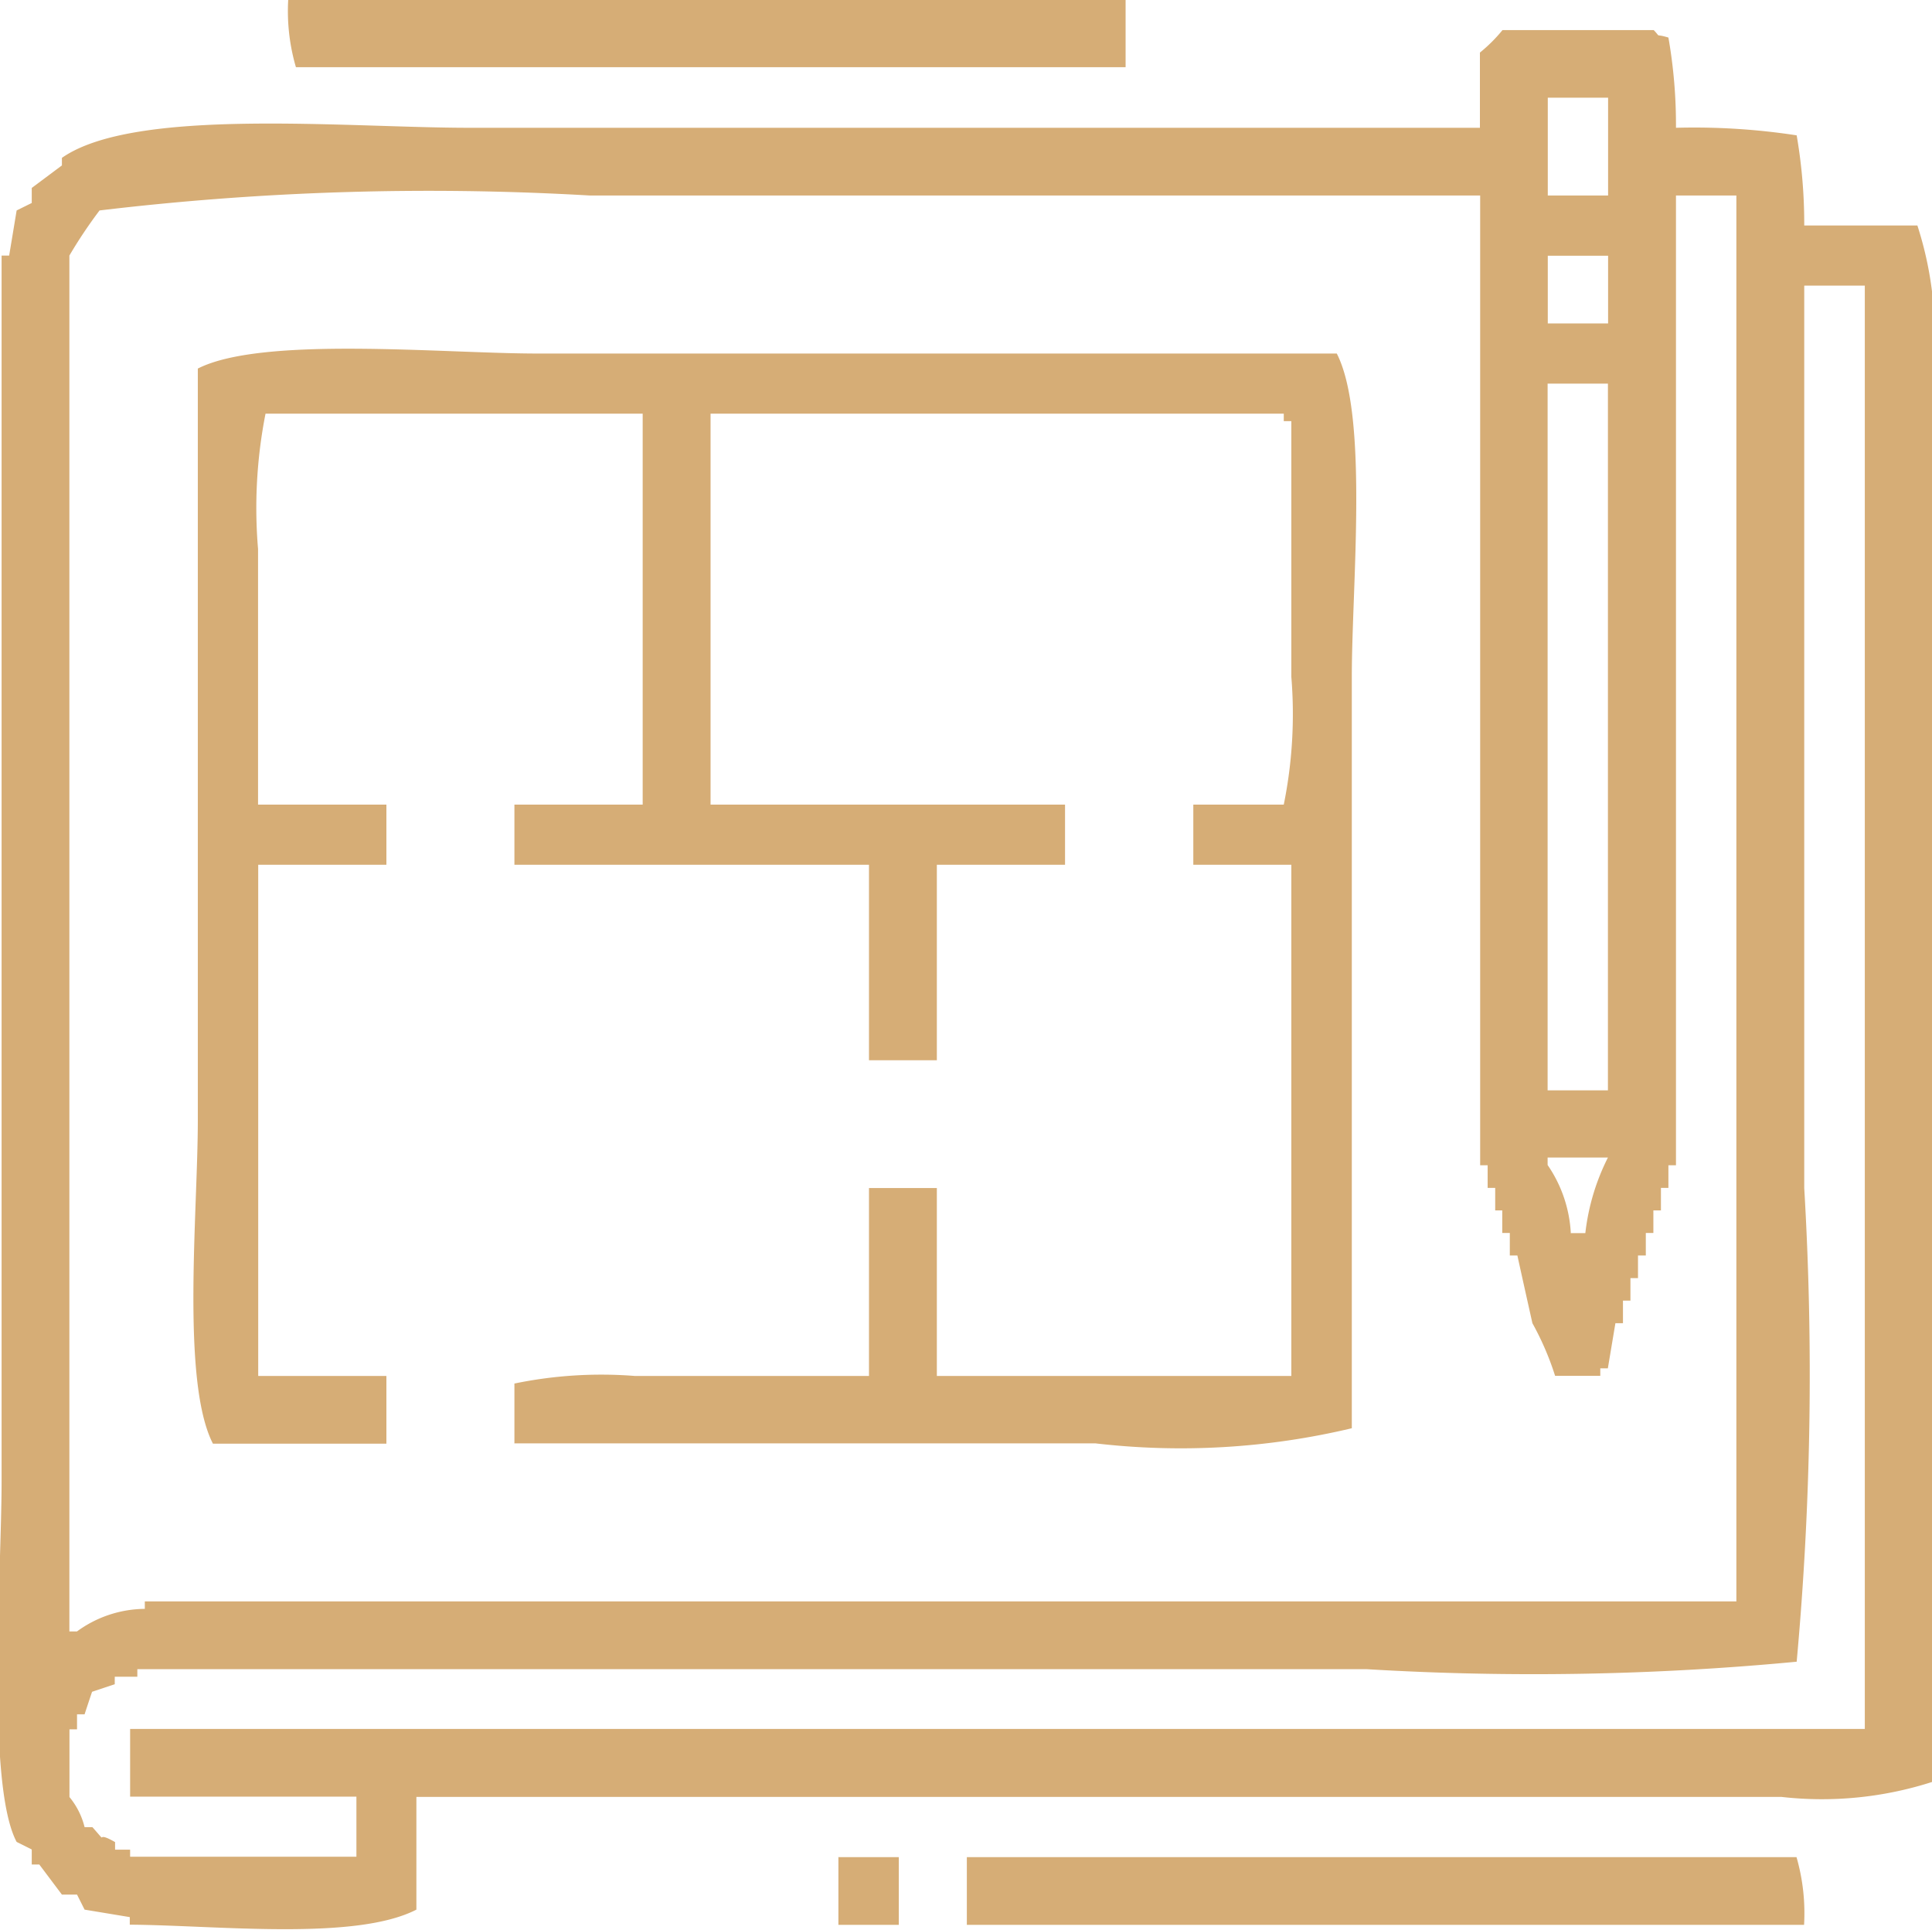 <svg xmlns="http://www.w3.org/2000/svg" width="23" height="22.969" viewBox="0 0 23 22.969">
<defs>
    <style>
      .cls-1 {
        fill: #d6ad76;
        fill-rule: evenodd;
      }
    </style>
  </defs>
  <path id="Фигура_1" data-name="Фигура 1" class="cls-1" d="M513.431,723H523.4v0.8h-9.877A2.374,2.374,0,0,1,513.431,723Zm16.431,0.447a6.005,6.005,0,0,1,.09,1.074,8.045,8.045,0,0,1,1.437.09,6.184,6.184,0,0,1,.09,1.073h1.347a4.241,4.241,0,0,1,.179,1.79v16.735a4.283,4.283,0,0,1-1.8.179H514.957v1.342c-0.728.375-2.373,0.186-3.412,0.179v-0.09l-0.538-.089-0.09-.179h-0.18l-0.269-.358h-0.09v-0.179l-0.18-.09c-0.363-.683-0.179-3.216-0.179-4.295V726.042h0.09q0.045-.269.089-0.537l0.18-.089v-0.179l0.359-.268v-0.09c0.865-.606,3.388-0.358,4.849-0.358h12.032v-0.895a1.843,1.843,0,0,0,.269-0.268h1.8C529.785,723.46,529.683,723.393,529.862,723.447Zm-1.436.716v1.164h0.718v-1.164h-0.718Zm2.245,17.9V725.327h-0.719V736.87h-0.09v0.269h-0.089v0.268h-0.09v0.269h-0.09v0.268H529.5v0.269h-0.09v0.268h-0.089v0.269h-0.09l-0.09.537h-0.09v0.089h-0.538a3.425,3.425,0,0,0-.27-0.626c-0.06-.269-0.12-0.537-0.179-0.806h-0.09v-0.268h-0.09v-0.269H527.8v-0.268h-0.09V736.87h-0.089V725.327h-10.6a33.053,33.053,0,0,0-5.836.178,5.642,5.642,0,0,0-.359.537v16.377h0.09a1.384,1.384,0,0,1,.808-0.269v-0.089h18.946Zm-2.245-16.019v0.806h0.718v-0.806h-0.718Zm3.053,0.358v10.739a37.618,37.618,0,0,1-.09,5.638,33.153,33.153,0,0,1-5.118.089H511.635v0.09h-0.269v0.089l-0.27.09c-0.03.089-.06,0.179-0.089,0.268h-0.09v0.179h-0.09v0.806a0.9,0.9,0,0,1,.18.358H511.1c0.214,0.242,0,.024.27,0.178v0.09h0.179V745.1h2.694v-0.715h-2.694v-0.806H532.2V726.4h-0.718Zm-15.355,13.782v-0.716a5.109,5.109,0,0,1,1.437-.09h2.784v-2.237h0.808v2.237h4.22v-6.085h-1.167v-0.716h1.077a5.417,5.417,0,0,0,.09-1.521v-3.043h-0.09v-0.089h-6.824v4.653h4.22v0.716h-1.526v2.327h-0.808v-2.327h-4.221v-0.716h1.527v-4.653h-4.49a5.8,5.8,0,0,0-.089,1.61v3.043H514.6v0.716h-1.526v6.085H514.6v0.806h-2.065c-0.38-.741-0.18-2.761-0.18-3.849v-8.948c0.768-.391,2.917-0.179,4.041-0.179h9.518c0.38,0.741.179,2.76,0.179,3.848V740a8.786,8.786,0,0,1-3.053.18h-6.914Zm12.3-12.618v8.412h0.718v-8.412h-0.718Zm0.269,10.112h0.18a2.652,2.652,0,0,1,.269-0.9h-0.718v0.089A1.574,1.574,0,0,1,528.7,737.676Zm-8.71,7.427H520.7v0.806h-0.719V745.1Zm1.527,0h9.877a2.409,2.409,0,0,1,.09.806h-9.967V745.1Z" transform="translate(-510 -723)"/>
</svg>
